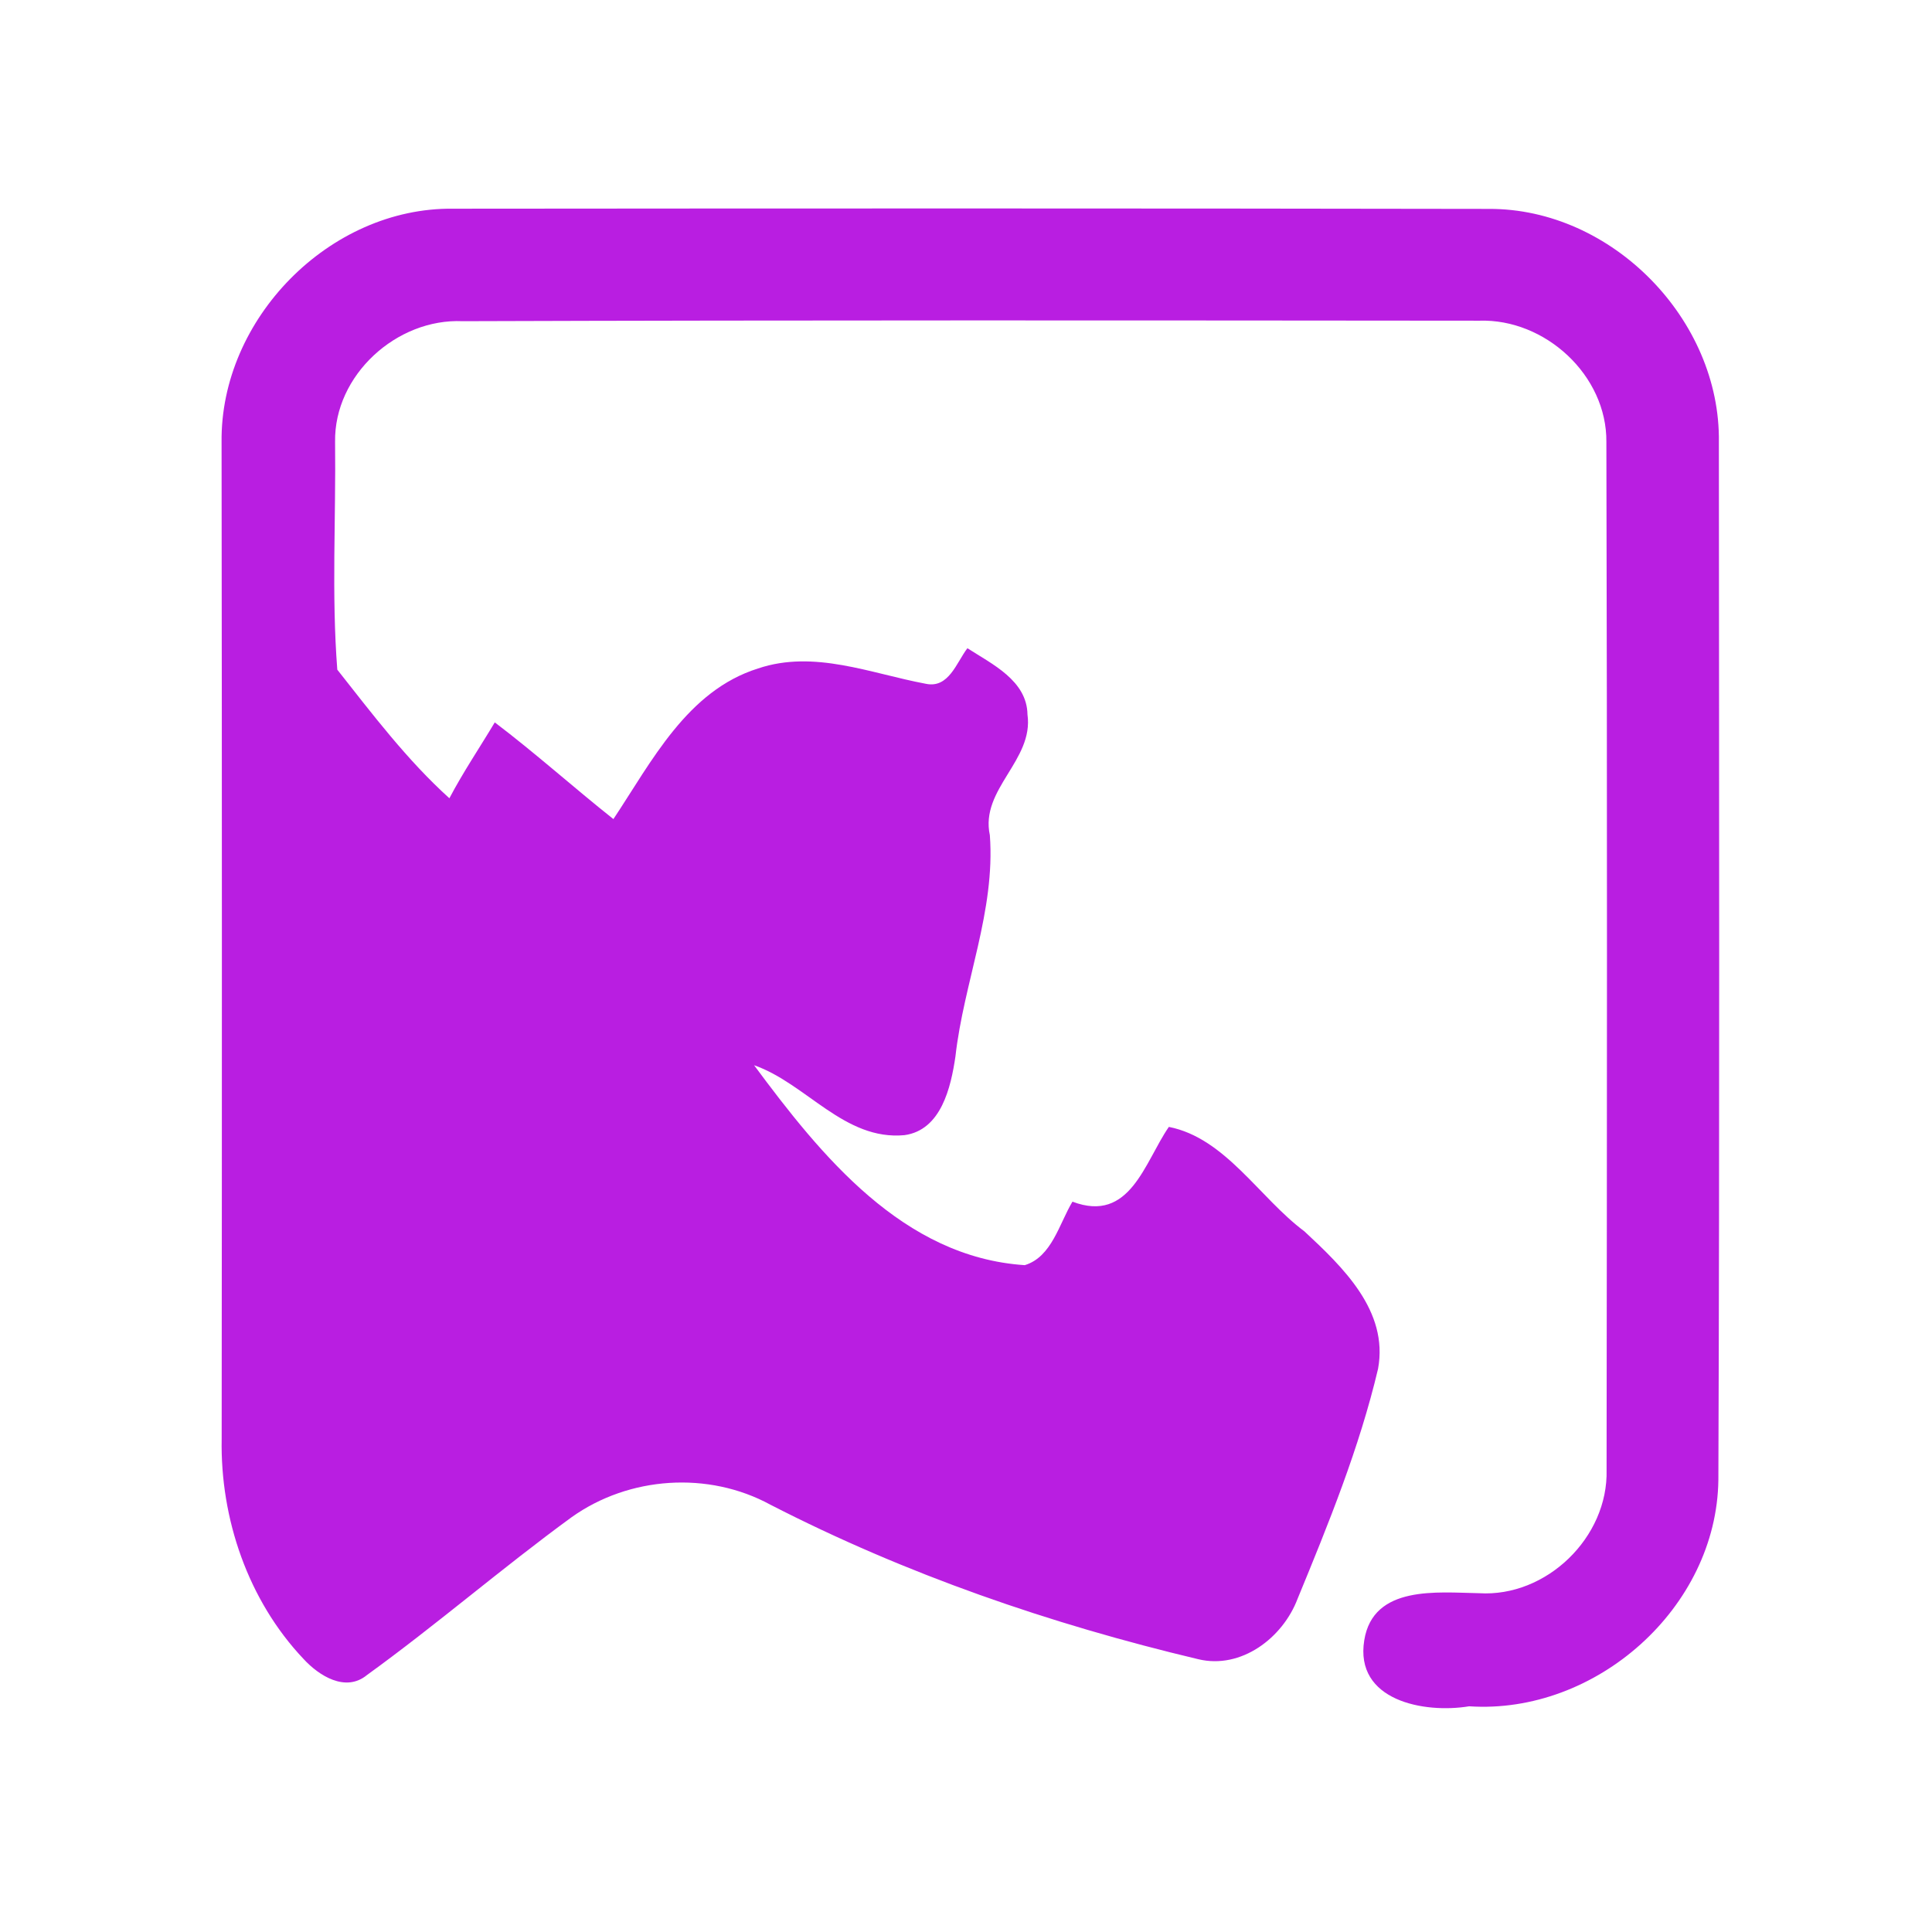 <?xml version="1.0" encoding="UTF-8" ?>
<!DOCTYPE svg PUBLIC "-//W3C//DTD SVG 1.1//EN" "http://www.w3.org/Graphics/SVG/1.1/DTD/svg11.dtd">
<svg width="192pt" height="192pt" viewBox="0 0 192 192" version="1.1" xmlns="http://www.w3.org/2000/svg">
<g id="#b91ee1ff">
<path fill="#b91ee1" opacity="1.00" d=" M 22.02 43.95 C 21.87 31.70 32.74 20.60 45.03 20.74 C 79.35 20.71 113.66 20.70 147.97 20.76 C 160.19 20.71 171.00 31.76 170.82 43.95 C 170.84 78.32 170.90 112.70 170.77 147.07 C 170.61 159.79 158.59 170.41 146.00 169.57 C 141.52 170.31 134.60 169.01 135.58 163.00 C 136.47 157.50 142.87 158.26 146.98 158.33 C 153.69 158.75 159.84 152.77 159.66 146.07 C 159.70 112.02 159.73 77.97 159.64 43.92 C 159.70 37.30 153.56 31.66 147.01 31.87 C 113.34 31.84 79.66 31.81 45.98 31.92 C 39.43 31.62 33.19 37.28 33.30 43.92 C 33.39 51.46 32.94 59.05 33.52 66.55 C 37.01 70.97 40.47 75.55 44.66 79.33 C 46.02 76.74 47.67 74.30 49.17 71.79 C 53.21 74.85 56.99 78.25 60.96 81.40 C 64.77 75.67 68.29 68.64 75.34 66.43 C 80.92 64.55 86.53 66.93 91.99 67.95 C 94.29 68.45 95.05 65.84 96.14 64.42 C 98.59 66.00 102.06 67.63 102.11 71.01 C 102.75 75.57 97.38 78.42 98.37 83.00 C 98.93 90.53 95.78 97.61 94.95 104.99 C 94.50 108.05 93.54 112.30 89.89 112.81 C 83.90 113.37 80.14 107.68 74.94 105.86 C 81.61 114.86 89.75 124.94 101.84 125.73 C 104.53 124.91 105.26 121.61 106.58 119.42 C 112.32 121.60 113.74 115.49 116.16 111.99 C 121.78 113.10 125.15 119.03 129.63 122.37 C 133.44 125.92 138.01 130.27 136.95 136.03 C 135.09 143.90 132.02 151.44 128.95 158.89 C 127.48 162.77 123.35 165.92 119.08 164.89 C 104.39 161.40 90.02 156.45 76.57 149.54 C 70.39 146.17 62.50 146.71 56.79 150.79 C 49.87 155.84 43.39 161.46 36.46 166.47 C 34.34 168.21 31.69 166.53 30.16 164.86 C 24.66 159.05 21.88 150.93 22.03 142.99 C 22.06 109.98 22.06 76.96 22.02 43.95 Z" />
</g>
</svg>
